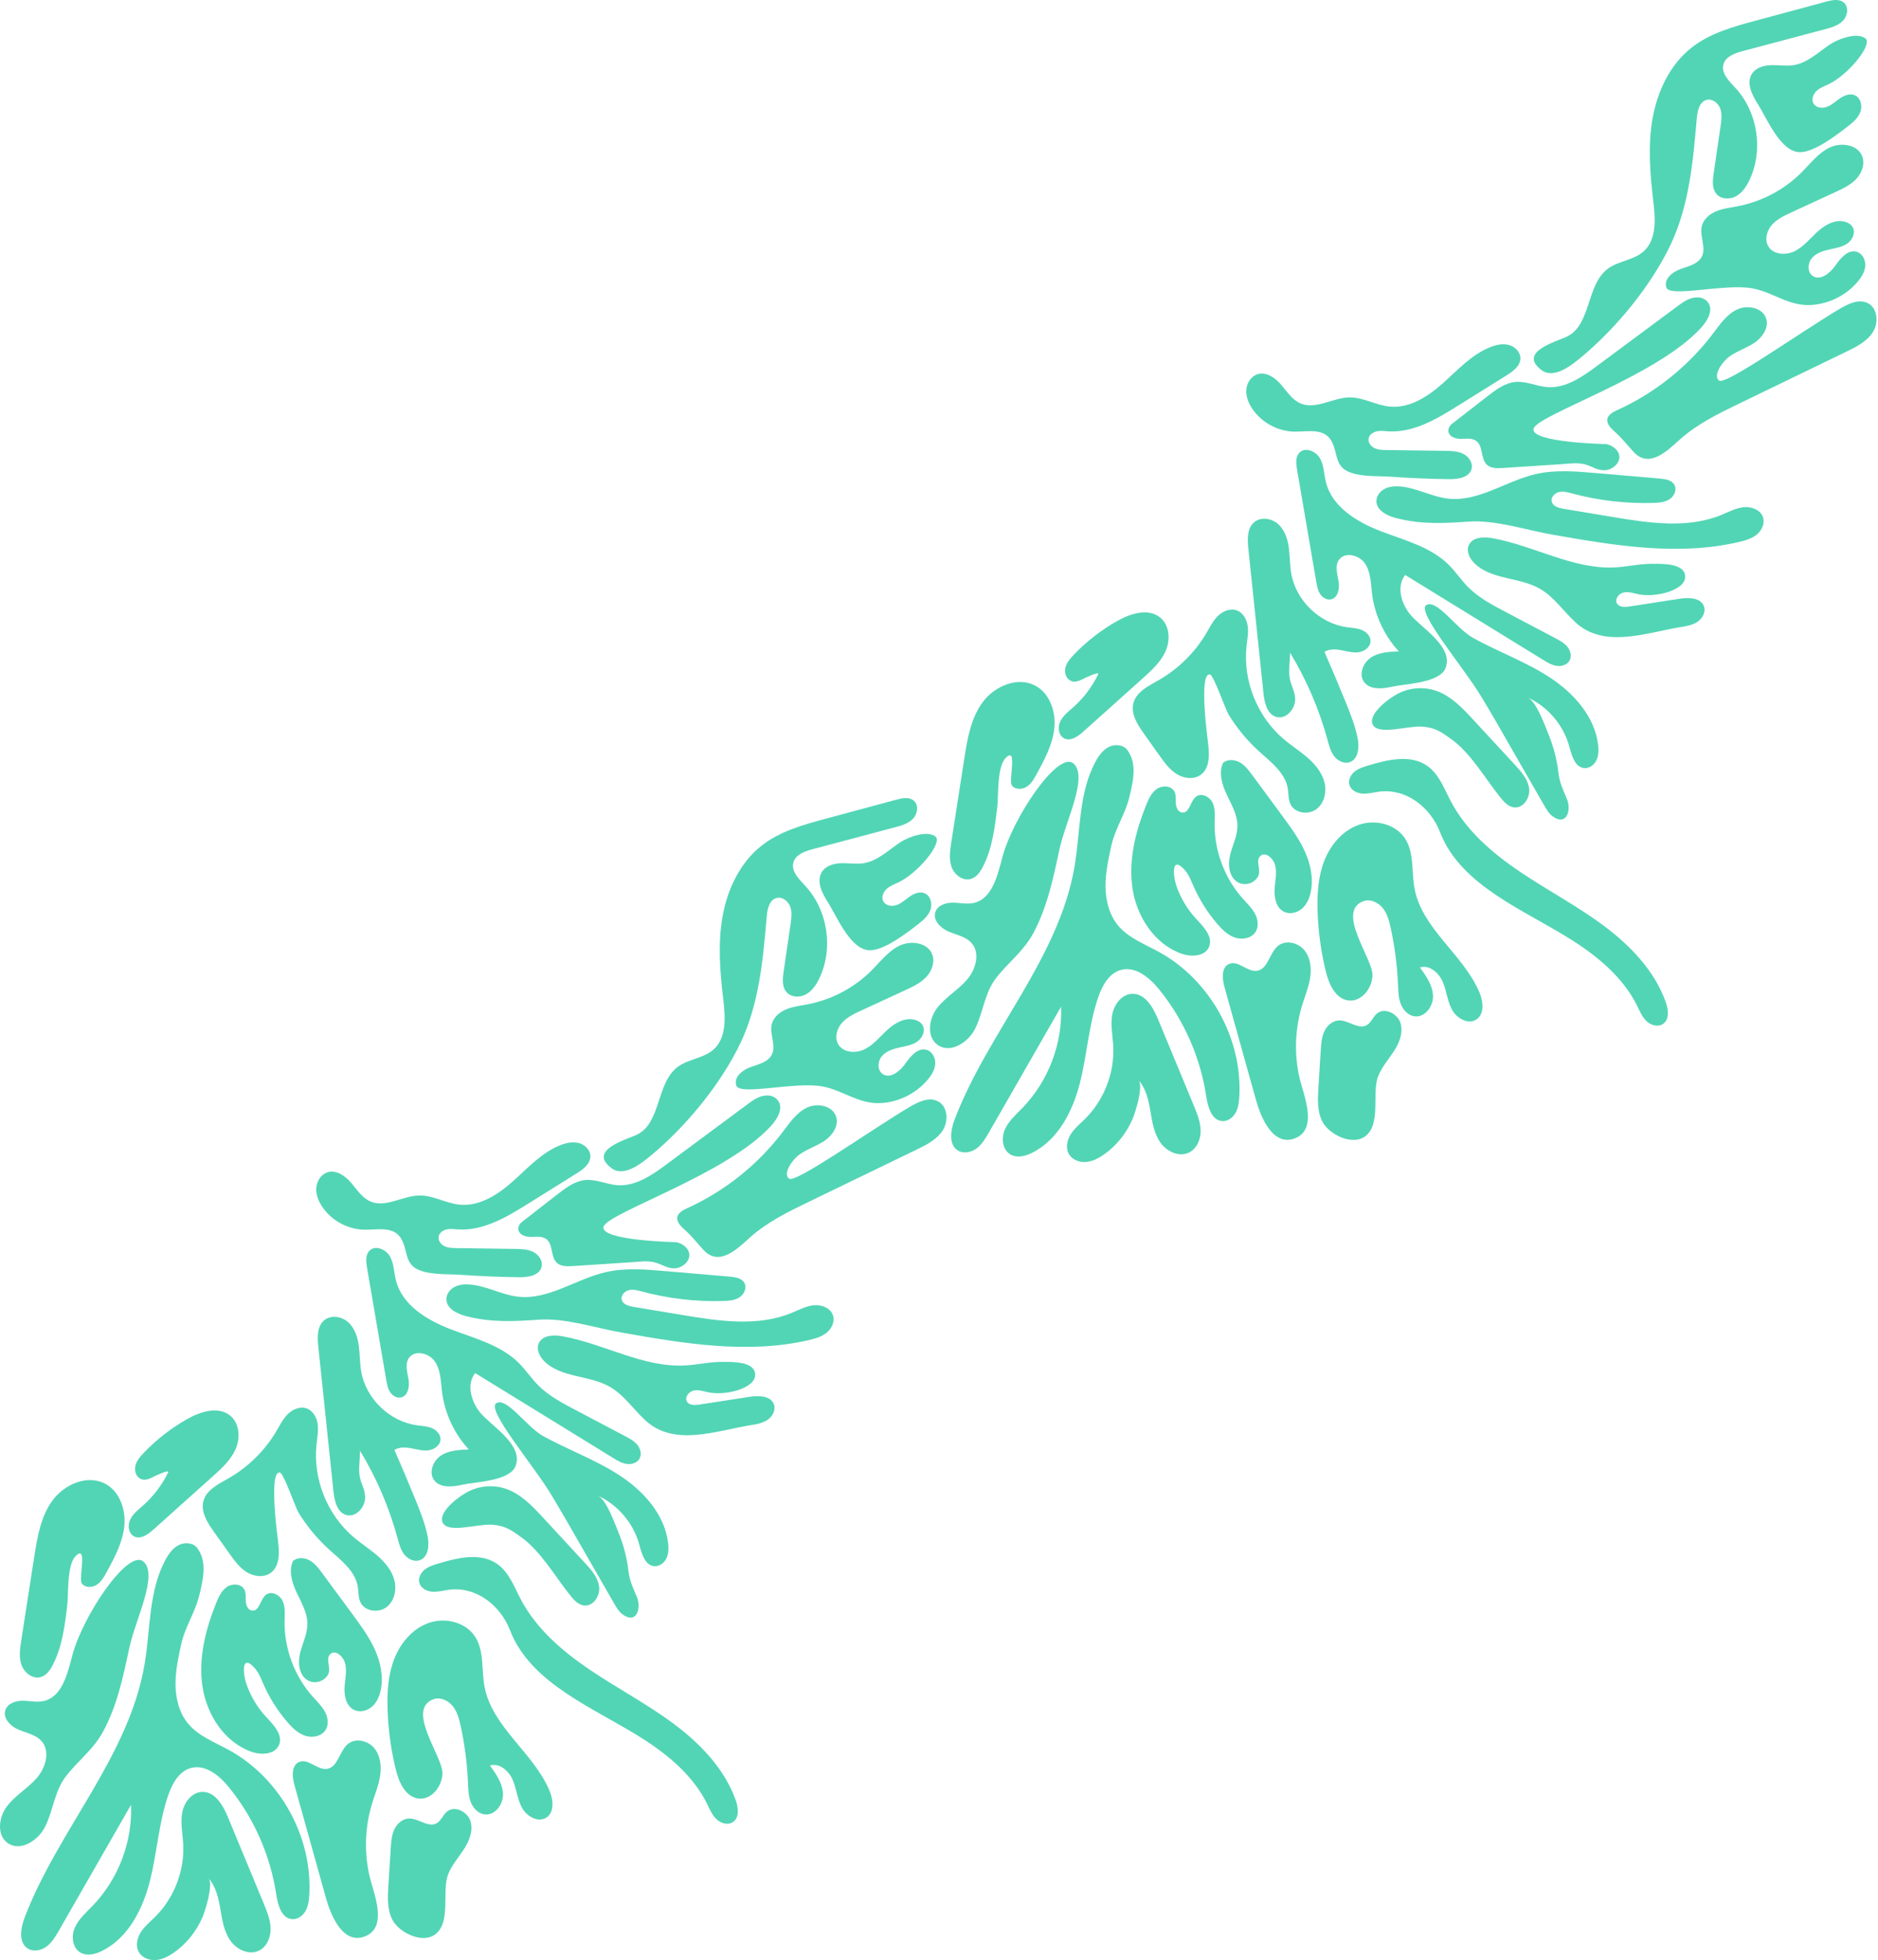 <svg width="1245" height="1299" viewBox="0 0 1245 1299" fill="none" xmlns="http://www.w3.org/2000/svg">
<path d="M29.933 1210.44C25.359 1219.66 13.437 1227.25 5.053 1221.27C-2.333 1215.99 -0.869 1204.16 4.613 1196.93C10.094 1189.71 18.342 1185.07 24.329 1178.26C30.316 1171.45 33.523 1160.39 27.452 1153.65C23.622 1149.4 17.493 1148.36 12.226 1146.11C6.958 1143.87 1.749 1138.6 3.557 1133.18C5.014 1128.82 10.295 1126.99 14.915 1126.99C19.528 1126.99 24.199 1128.17 28.715 1127.23C41.252 1124.63 44.745 1108.96 48.036 1096.62C54.872 1070.98 84.138 1027.11 94.712 1034.47C105.571 1042.8 89.678 1073.18 85.648 1092.29C81.669 1111.13 77.594 1130.28 68.458 1147.24C61.837 1159.54 51.438 1166.81 43.371 1177.51C36.14 1187.1 35.227 1199.78 29.933 1210.44Z" fill="#52D5B5"/>
<path d="M44.576 1063.79C42.969 1077.22 41.272 1090.96 35.142 1103.02C33.322 1106.61 30.782 1110.26 26.894 1111.32C21.607 1112.76 16.126 1108.47 14.273 1103.33C12.42 1098.18 13.236 1092.51 14.079 1087.11C16.942 1068.67 19.806 1050.23 22.67 1031.79C24.717 1018.62 26.985 1004.89 34.896 994.142C42.807 983.401 58.234 976.891 69.955 983.298C79.531 988.532 83.561 1000.67 82.395 1011.49C81.235 1022.31 75.916 1032.19 70.694 1041.76C68.964 1044.93 67.117 1048.23 64.085 1050.18C61.046 1052.13 56.452 1052.18 54.269 1049.31C51.904 1046.19 58.279 1023.18 50.278 1030.97C44.233 1036.85 45.49 1056.15 44.576 1063.8V1063.79Z" fill="#52D5B5"/>
<path d="M111.487 975.653C107.463 983.938 101.794 991.433 94.9 997.561C91.699 1000.41 88.129 1003.1 86.296 1006.97C84.462 1010.83 85.188 1016.34 89.062 1018.18C93.3 1020.2 98.029 1016.85 101.522 1013.72C108.804 1007.2 116.087 1000.67 123.369 994.148C129.24 988.887 135.11 983.627 140.98 978.367C146.928 973.036 153.051 967.471 156.238 960.157C159.426 952.844 158.836 943.25 152.694 938.139C144.893 931.648 133.03 935.295 124.186 940.283C113.547 946.288 103.789 953.861 95.341 962.671C93.112 964.997 90.915 967.504 89.956 970.574C88.998 973.645 89.613 977.421 92.205 979.332C95.885 982.047 99.546 979.604 102.986 977.985C102.733 978.102 112.562 973.424 111.487 975.64V975.653Z" fill="#52D5B5"/>
<path d="M54.256 1294.34C58.403 1296.17 63.431 1294.84 67.564 1292.8C84.967 1284.23 94.641 1265.15 99.39 1246.39C104.139 1227.63 105.208 1207.97 111.513 1189.66C114.175 1181.93 118.666 1173.71 126.577 1171.56C136.328 1168.91 145.645 1176.77 151.994 1184.61C168.361 1204.85 179.213 1229.47 183.101 1255.18C184.163 1262.22 186.593 1271.26 193.72 1271.73C197.4 1271.98 200.828 1269.42 202.61 1266.2C204.398 1262.98 204.832 1259.21 205.039 1255.54C207.216 1217.04 185.615 1178.17 151.716 1159.61C142.25 1154.43 131.624 1150.46 124.724 1142.17C118.847 1135.12 116.469 1125.68 116.359 1116.51C116.249 1107.34 118.218 1098.29 120.182 1089.32C122.709 1077.77 129.823 1067.74 132.356 1056.18C135.375 1043.89 136.762 1034.03 130.827 1025.88C128.17 1022.24 122.585 1021.76 118.549 1023.79C114.512 1025.82 111.772 1029.72 109.64 1033.69C98.438 1054.52 99.805 1079.51 95.846 1102.82C85.44 1164.14 38.479 1212.6 16.295 1270.71C13.606 1277.76 12.129 1287.47 18.64 1291.31C22.463 1293.55 27.562 1292.4 31.08 1289.7C34.598 1287 36.898 1283.05 39.101 1279.21C55.027 1251.45 70.947 1223.7 86.872 1195.94C87.883 1220.46 78.456 1245.22 61.383 1262.89C57.036 1267.39 52.105 1271.62 49.598 1277.34C47.09 1283.06 48.01 1290.93 53.485 1293.96C53.738 1294.1 53.99 1294.23 54.243 1294.34H54.256Z" fill="#52D5B5"/>
<path d="M115.27 1293.89C111.687 1296.39 107.657 1298.51 103.303 1298.83C98.949 1299.16 94.213 1297.36 92.049 1293.57C89.729 1289.52 90.857 1284.26 93.377 1280.33C95.904 1276.39 99.617 1273.41 102.927 1270.11C115.536 1257.53 122.449 1239.47 121.445 1221.71C121.056 1214.83 119.547 1207.88 120.803 1201.09C122.06 1194.31 127.218 1187.51 134.138 1187.38C142.71 1187.22 147.932 1196.47 151.204 1204.37C159.082 1223.37 166.955 1242.37 174.833 1261.37C177.062 1266.74 179.317 1272.27 179.395 1278.07C179.472 1283.88 176.848 1290.11 171.594 1292.62C164.959 1295.8 156.698 1291.8 152.551 1285.74C148.405 1279.67 147.297 1272.13 146.053 1264.89C144.809 1257.66 143.144 1250.09 138.226 1244.63C141.628 1248.41 136.127 1266.09 134.254 1270.41C130.205 1279.78 123.667 1288.03 115.277 1293.89H115.27Z" fill="#52D5B5"/>
<path d="M216.093 1257.73C209.128 1232.78 202.162 1207.84 195.197 1182.89C193.642 1177.33 193.066 1169.62 198.456 1167.5C204.482 1165.13 210.365 1173.08 216.767 1172.12C224.172 1171.02 224.937 1160.22 230.774 1155.55C235.809 1151.52 243.882 1153.38 248.029 1158.32C252.175 1163.25 252.985 1170.25 252.02 1176.61C251.054 1182.97 248.534 1188.98 246.655 1195.13C241.945 1210.6 241.348 1227.3 244.944 1243.06C247.387 1253.75 257.3 1276.18 242.806 1282.76C227.347 1289.78 219.099 1268.52 216.086 1257.72L216.093 1257.73Z" fill="#52D5B5"/>
<path d="M260.125 1272.13C256.6 1265.3 256.996 1257.19 257.475 1249.52C257.993 1241.29 258.512 1233.06 259.024 1224.82C259.289 1220.61 259.581 1216.28 261.33 1212.43C263.08 1208.58 266.643 1205.26 270.874 1205.03C277.327 1204.69 283.8 1211.3 289.456 1208.18C292.508 1206.5 293.642 1202.63 296.337 1200.42C301.469 1196.22 309.989 1200.51 311.913 1206.85C313.837 1213.18 311.064 1220 307.442 1225.55C303.821 1231.1 299.253 1236.15 296.953 1242.37C292.871 1253.39 299.11 1273.69 288.627 1281.72C279.912 1288.39 264.46 1280.52 260.119 1272.11L260.125 1272.13Z" fill="#52D5B5"/>
<path d="M176.356 1137.63C181.332 1142.98 187.818 1149.62 184.954 1156.34C182.233 1162.72 173.136 1163.09 166.579 1160.76C148.735 1154.39 137.015 1136.2 134.216 1117.51C131.417 1098.83 136.256 1079.78 143.306 1062.24C144.926 1058.21 146.837 1054.01 150.439 1051.57C154.042 1049.13 159.815 1049.4 161.92 1053.2C163.223 1055.56 162.782 1058.44 162.938 1061.12C163.093 1063.81 164.434 1066.94 167.11 1067.27C172.047 1067.87 172.43 1059.71 176.401 1056.72C179.939 1054.06 185.369 1056.74 187.286 1060.72C189.204 1064.69 188.757 1069.33 188.666 1073.74C188.271 1092.19 195.133 1110.7 207.469 1124.46C210.268 1127.58 213.365 1130.52 215.367 1134.19C217.369 1137.87 218.088 1142.58 215.937 1146.17C213.326 1150.52 207.255 1151.77 202.422 1150.22C197.588 1148.66 193.785 1144.95 190.481 1141.11C183.904 1133.48 178.494 1124.87 174.477 1115.64C172.961 1112.16 171.6 1108.52 169.106 1105.65C159.776 1094.9 161.13 1109.35 163.197 1115.46C165.963 1123.66 170.46 1131.27 176.35 1137.62L176.356 1137.63Z" fill="#52D5B5"/>
<path d="M184.332 1021.37C185.252 1028.82 185.563 1037.81 179.485 1042.25C174.937 1045.58 168.348 1044.75 163.566 1041.78C158.778 1038.81 155.389 1034.1 152.124 1029.52C148.664 1024.66 145.204 1019.79 141.744 1014.94C137.442 1008.89 132.92 1001.73 134.876 994.588C136.911 987.171 144.861 983.382 151.554 979.559C164.616 972.097 175.669 961.181 183.276 948.232C185.582 944.3 187.636 940.115 190.908 936.934C194.18 933.754 199.091 931.745 203.387 933.313C207.579 934.842 210.028 939.357 210.611 943.775C211.194 948.187 210.3 952.643 209.827 957.074C207.372 979.948 216.915 1003.77 234.493 1018.67C239.554 1022.96 245.203 1026.52 250.218 1030.87C255.233 1035.22 259.697 1040.56 261.408 1046.96C263.118 1053.36 261.505 1060.96 256.225 1064.98C250.944 1069 242.003 1067.84 239.048 1061.91C237.409 1058.63 237.765 1054.75 237.137 1051.13C235.329 1040.75 225.889 1033.77 218.062 1026.68C210.242 1019.59 203.452 1011.36 197.938 1002.37C195.832 998.935 188.109 976.424 185.653 975.822C177.95 973.937 183.962 1018.28 184.345 1021.38L184.332 1021.37Z" fill="#52D5B5"/>
<path d="M204.177 1113.54C198.275 1110.29 197.335 1102.08 198.903 1095.55C200.471 1089.01 203.795 1082.79 203.795 1076.06C203.795 1068.76 199.882 1062.12 196.759 1055.51C193.636 1048.9 191.219 1041.11 194.193 1034.43C197.154 1031.77 201.916 1032.06 205.376 1034.04C208.836 1036.02 211.298 1039.31 213.656 1042.51C220.33 1051.57 226.997 1060.63 233.671 1069.68C239.126 1077.08 244.62 1084.55 248.424 1092.92C252.227 1101.29 254.261 1110.73 252.447 1119.73C251.598 1123.94 249.817 1128.12 246.571 1130.94C243.325 1133.77 238.413 1134.93 234.571 1132.98C229.33 1130.33 228.047 1123.43 228.442 1117.58C228.824 1111.92 230.755 1104.42 227.489 1099.21C225.254 1095.65 220.712 1092.98 218.14 1097.15C216.255 1100.21 219.611 1105.95 217.382 1109.81C214.797 1114.27 208.771 1116.07 204.177 1113.54V1113.54Z" fill="#52D5B5"/>
<path d="M293.318 1174.87C293.266 1183.72 285.867 1193.1 277.094 1191.76C268.567 1190.46 264.401 1180.8 262.36 1172.44C259.179 1159.41 257.352 1146.06 256.931 1132.66C256.574 1121.3 257.268 1109.69 261.434 1099.12C265.593 1088.54 273.66 1079.05 284.428 1075.35C295.197 1071.64 308.596 1074.88 314.848 1084.37C321.1 1093.88 319.124 1106.35 321.185 1117.52C326.141 1144.4 353.619 1161.3 364.252 1186.49C366.798 1192.52 367.686 1200.83 362.185 1204.42C356.716 1207.98 349.162 1203.63 346.052 1197.91C342.942 1192.19 342.462 1185.4 339.884 1179.42C337.305 1173.44 331.027 1167.95 324.807 1169.92C328.908 1175.58 333.178 1181.69 333.456 1188.68C333.741 1195.66 328.053 1203.3 321.113 1202.29C316.844 1201.67 313.539 1198.01 312.017 1193.98C310.501 1189.95 310.423 1185.55 310.241 1181.25C309.71 1168.72 308.103 1156.23 305.46 1143.97C304.43 1139.22 303.166 1134.32 300.121 1130.53C297.069 1126.73 291.756 1124.32 287.195 1126.05C269.06 1132.92 293.376 1163.83 293.311 1174.86L293.318 1174.87Z" fill="#52D5B5"/>
<path d="M241.951 993.643C241.277 999.641 235.589 1005.48 229.731 1003.96C223.518 1002.34 221.71 994.569 221.043 988.201C219.43 972.764 217.81 957.327 216.196 941.883C214.473 925.397 212.743 908.904 211.02 892.418C210.372 886.205 210.125 878.911 214.914 874.882C219.339 871.157 226.479 872.271 230.787 876.132C235.096 879.993 237.033 885.855 237.837 891.575C238.634 897.295 238.472 903.126 239.457 908.82C242.567 926.783 258.168 941.883 276.271 944.442C279.621 944.915 283.087 945.012 286.217 946.295C289.346 947.578 292.145 950.454 292.029 953.829C291.899 957.677 288.018 960.501 284.195 961.032C280.366 961.564 276.537 960.436 272.74 959.717C268.943 958.998 264.751 958.759 261.486 960.806C266.365 971.935 271.094 983.122 275.669 994.381C278.798 1002.08 281.869 1009.85 283.489 1018C284.681 1024.01 283.981 1031.97 278.15 1033.9C274.418 1035.15 270.233 1033 267.868 1029.86C265.496 1026.73 264.512 1022.8 263.481 1019.01C257.961 998.754 249.584 979.281 238.673 961.33C238.686 966.616 237.629 972.829 238.413 978.011C239.243 983.492 242.651 987.774 241.951 993.656V993.643Z" fill="#52D5B5"/>
<path d="M297.503 1053.47C293.888 1053.95 290.305 1054.98 286.664 1054.74C283.023 1054.49 279.154 1052.57 278.072 1049.09C277.068 1045.87 278.811 1042.31 281.429 1040.17C284.046 1038.04 287.377 1037.02 290.616 1036.05C303.536 1032.18 318.606 1028.6 329.64 1036.35C337.428 1041.82 340.836 1051.41 345.261 1059.82C355.511 1079.31 372.817 1094.18 391.089 1106.51C409.366 1118.84 429.005 1129.14 446.68 1142.31C464.355 1155.49 480.333 1172.14 487.738 1192.87C489.52 1197.86 490.259 1204.55 485.795 1207.44C482.445 1209.61 477.76 1208.19 474.897 1205.41C472.033 1202.64 470.491 1198.83 468.728 1195.26C459.858 1177.33 444.03 1163.74 427.197 1152.87C410.364 1142 392.158 1133.34 375.532 1122.15C359.451 1111.33 345.145 1098.48 338.07 1080.21C331.778 1063.96 315.775 1051.01 297.503 1053.45V1053.47Z" fill="#52D5B5"/>
<path d="M293.895 1009.65C289.547 1003.44 301.689 993.189 309.503 988.849C317.317 984.508 327.003 983.66 335.458 986.575C345.378 989.995 352.913 997.97 360.027 1005.67C369.254 1015.65 378.487 1025.63 387.713 1035.61C391.924 1040.16 396.33 1045.12 397.172 1051.26C398.015 1057.39 393.324 1064.61 387.156 1063.86C383.229 1063.39 380.353 1060.08 377.884 1057C368.016 1044.72 358.369 1027.68 345.287 1018.45C339.644 1014.46 335.303 1010.85 325.811 1010.34C316.319 1009.82 298.242 1015.85 293.895 1009.64V1009.65Z" fill="#52D5B5"/>
<path d="M306.483 983.867C299.959 985.299 291.834 986.186 287.83 980.855C284.014 975.776 287.039 967.964 292.372 964.492C297.704 961.019 304.423 960.702 310.786 960.495C301.112 950.02 294.821 936.494 293.046 922.365C292.184 915.498 292.236 908.12 288.42 902.342C284.603 896.563 274.833 894.186 271.01 899.958C268.334 903.994 270.019 909.305 270.842 914.067C271.671 918.828 270.446 925.151 265.678 926.051C262.885 926.576 260.073 924.768 258.551 922.378C257.028 919.988 256.516 917.111 256.037 914.319C251.793 889.528 247.549 864.743 243.305 839.952C242.638 836.065 242.171 831.498 244.977 828.713C248.851 824.871 255.907 827.864 258.551 832.625C261.194 837.393 261.149 843.126 262.47 848.412C266.559 864.763 282.99 874.778 298.767 880.822C314.544 886.872 331.836 891.187 343.829 903.067C348.475 907.667 352.084 913.212 356.684 917.856C363.571 924.814 372.39 929.497 381.052 934.071C392.203 939.953 403.354 945.841 414.511 951.723C417.452 953.278 420.478 954.898 422.564 957.476C424.651 960.054 425.577 963.883 423.873 966.733C422.208 969.518 418.521 970.561 415.301 970.056C412.087 969.551 409.217 967.808 406.451 966.105C387.622 954.528 368.794 942.946 349.965 931.37C338.316 924.205 326.66 917.04 315.01 909.869C309.146 917.222 312.23 928.409 318.101 935.755C325.377 944.85 347.147 957.094 341.808 971.397C338.043 981.483 315.146 981.937 306.477 983.841L306.483 983.867Z" fill="#52D5B5"/>
<path d="M412.891 1069.88C410.319 1068.04 408.666 1065.2 407.092 1062.46C397.924 1046.51 388.749 1030.55 379.581 1014.6C376.251 1008.8 372.921 1003.01 369.506 997.257C368.262 995.165 367.012 993.079 365.761 990.993C353.516 970.594 322.021 933.935 329.025 929.795C336.029 925.649 348.993 945.498 360.105 951.626C376.75 960.812 394.885 967.296 410.798 977.694C426.711 988.097 440.725 1003.67 442.915 1022.51C443.311 1025.9 443.285 1029.45 441.833 1032.54C440.382 1035.62 437.201 1038.08 433.799 1037.83C427.495 1037.36 425.402 1029.42 423.743 1023.34C419.901 1009.28 409.554 997.128 396.265 991.064C401.993 993.675 407.533 1009.4 409.807 1014.94C413.215 1023.23 415.541 1031.79 416.578 1040.7C417.413 1047.86 419.603 1051.94 422.325 1058.54C425.162 1065.41 422.176 1076.56 412.891 1069.88Z" fill="#52D5B5"/>
<path d="M427.612 940.983C419.72 933.63 413.519 924.205 404.131 918.88C390.505 911.152 371.865 913.056 360.792 901.985C357.65 898.843 355.35 894.043 357.209 890.014C359.645 884.728 367.019 884.449 372.766 885.46C400.386 890.338 426.193 906.319 454.196 904.81C462.359 904.369 470.42 902.426 478.596 902.426C486.773 902.426 500.703 902.27 500.625 911.152C500.541 920.033 481.058 924.982 469.7 922.631C466.428 921.95 463.092 920.739 459.826 921.445C456.561 922.151 453.697 925.934 455.433 928.791C456.982 931.337 460.662 931.194 463.61 930.741C474.676 929.037 485.736 927.334 496.803 925.623C502.867 924.691 510.843 924.781 513.02 930.501C514.439 934.226 512.204 938.54 508.912 940.801C505.621 943.062 501.532 943.755 497.587 944.39C474.91 948.05 446.764 959.024 427.605 940.983H427.612Z" fill="#52D5B5"/>
<path d="M309.328 872.245C303.173 870.697 295.91 867.166 295.929 860.837C295.942 857.475 298.274 854.424 301.248 852.837C304.222 851.25 307.721 850.932 311.084 851.153C322.234 851.878 332.413 858.019 343.518 859.257C363.701 861.498 381.83 847.505 401.624 842.971C414.485 840.03 427.884 841.144 441.023 842.278C455.31 843.509 469.59 844.739 483.877 845.97C487.499 846.281 491.691 846.942 493.472 850.097C495.306 853.336 493.356 857.663 490.226 859.684C487.097 861.705 483.177 861.984 479.451 862.094C461.336 862.638 443.136 860.52 425.635 855.83C422.778 855.065 419.785 854.223 416.914 854.91C414.044 855.596 411.44 858.427 412.165 861.284C412.956 864.387 416.746 865.456 419.914 865.981C430.845 867.801 441.775 869.615 452.705 871.435C476.737 875.432 502.258 879.28 524.773 870.004C529.6 868.015 534.311 865.417 539.507 864.912C544.703 864.407 550.69 866.765 552.258 871.727C553.554 875.821 551.383 880.388 548.04 883.096C544.697 885.803 540.414 887.021 536.222 887.999C495.643 897.451 453.256 890.26 412.217 883.05C394.872 879.999 374.67 873.217 357.041 874.486C340.486 875.672 325.817 876.378 309.328 872.232V872.245Z" fill="#52D5B5"/>
<path d="M242.359 814.876C231.131 814.934 220.045 809.11 213.741 799.847C211.182 796.09 209.354 791.639 209.678 787.105C210.009 782.577 212.886 778.062 217.252 776.766C223.012 775.062 228.85 779.202 232.751 783.749C236.658 788.303 240.04 793.751 245.553 796.129C255.713 800.508 266.883 792.378 277.949 792.184C287.13 792.022 295.566 797.359 304.702 798.266C317.9 799.575 330.158 791.562 340.046 782.752C349.933 773.941 359.146 763.7 371.476 758.841C375.377 757.299 379.718 756.347 383.774 757.436C387.829 758.517 391.419 762.106 391.38 766.291C391.335 771.35 386.527 774.887 382.225 777.576C371.483 784.28 360.74 790.985 350.004 797.69C335.86 806.519 320.498 815.673 303.847 814.669C301.294 814.513 298.702 814.124 296.201 814.649C293.7 815.174 291.232 816.91 290.785 819.423C290.318 822.067 292.281 824.651 294.704 825.811C297.134 826.97 299.92 827.029 302.609 827.061C315.554 827.236 328.5 827.411 341.445 827.586C345.572 827.644 349.868 827.735 353.555 829.6C357.241 831.466 360.086 835.657 359.004 839.628C357.449 845.323 349.952 846.443 344.03 846.359C331.176 846.184 318.327 845.646 305.505 844.746C296.92 844.143 285.089 844.992 277.049 841.261C268.898 837.471 270.103 829.782 266.928 822.643C262.296 812.22 251.754 814.824 242.353 814.869L242.359 814.876Z" fill="#52D5B5"/>
<path d="M379.517 838.961C375.927 839.194 371.897 839.285 369.241 836.869C364.854 832.878 366.882 824.515 362.094 821.024C359.217 818.925 355.272 819.644 351.708 819.663C347.684 819.683 342.605 817.519 343.797 812.965C344.14 811.644 344.983 810.503 346.065 809.668L369.655 791.335C375.195 787.027 381.162 782.551 388.16 781.936C395.261 781.314 402.077 784.812 409.185 785.356C421.307 786.276 432.244 778.684 441.995 771.448C459.787 758.252 477.585 745.05 495.377 731.854C499.316 728.933 503.437 725.92 508.62 725.888C511.251 725.868 513.836 726.892 515.508 728.92C519.784 734.121 515.424 741.364 511.031 746.183C481.557 778.509 402.012 803.851 400.075 813.01C398.144 822.164 448.364 823.136 448.364 823.136C450.574 823.602 452.666 824.593 454.306 826.141C460.824 832.282 454.306 839.868 447.716 840.406C442.494 840.833 439.002 837.834 434.324 836.597C429.231 835.249 424.093 836.059 418.858 836.403C405.744 837.264 392.624 838.119 379.51 838.974L379.517 838.961Z" fill="#52D5B5"/>
<path d="M455.154 800.786C480.216 789.521 502.375 771.888 518.948 750.018C523.561 743.929 528.071 737.244 534.978 733.953C541.885 730.662 552.012 732.67 554.305 739.952C556.197 745.957 551.934 752.305 546.731 755.862C541.522 759.424 535.289 761.29 530.151 764.944C525.006 768.597 518.676 778.049 523.186 781.055C527.695 784.06 576.276 749.442 602.821 733.636C608.626 730.183 615.786 726.652 621.786 729.762C628.297 733.137 628.952 742.821 625.012 748.995C621.073 755.168 614.14 758.654 607.538 761.847C583.889 773.294 560.234 784.734 536.585 796.181C522.577 802.957 508.355 809.882 496.828 820.324C488.412 827.949 476.62 839.382 466.409 828.299C462.009 823.524 458.588 819.009 453.619 814.63C447.451 809.195 446.809 804.55 455.154 800.793V800.786Z" fill="#52D5B5"/>
<path d="M422.312 751.845C438.386 744 434.946 717.79 449.213 707.024C456.262 701.705 466.312 701.368 472.94 695.532C481.829 687.706 480.877 673.889 479.477 662.151C477.307 643.954 475.81 625.433 478.998 607.386C482.186 589.338 490.524 571.608 504.986 560.297C517.186 550.755 532.6 546.505 547.567 542.476C563.143 538.278 578.712 534.081 594.288 529.883C598.13 528.846 602.672 527.952 605.724 530.492C609.197 533.388 608.367 539.289 605.238 542.547C602.108 545.806 597.502 547.101 593.128 548.261C574.993 553.074 556.858 557.894 538.729 562.707C533.475 564.1 527.378 566.296 525.965 571.536C524.384 577.405 529.71 582.575 533.85 587.032C548.798 603.136 552.653 628.536 543.155 648.327C541.146 652.511 538.438 656.599 534.375 658.86C530.306 661.114 524.631 660.998 521.514 657.551C518.307 654.008 518.799 648.592 519.493 643.87C521.022 633.369 522.557 622.868 524.086 612.374C524.644 608.532 525.188 604.509 523.885 600.856C522.583 597.202 518.773 594.119 514.983 595.006C510.098 596.153 508.718 602.307 508.297 607.295C505.86 635.805 503.256 665.02 491.004 690.893C478.201 717.926 455.096 746.073 432.115 765.209C425.895 770.385 413.863 780.393 405.479 774.155C389.138 761.996 415.735 755.065 422.325 751.851L422.312 751.845Z" fill="#52D5B5"/>
<path d="M488.049 719.027C486.475 713.638 492.248 708.986 497.554 707.114C502.861 705.242 509.191 703.817 511.679 698.784C514.672 692.727 510.065 685.387 511.601 678.812C512.709 674.089 516.869 670.591 521.372 668.752C525.875 666.912 530.786 666.4 535.561 665.48C551.474 662.41 566.415 654.474 577.844 643.015C583.714 637.132 588.904 630.188 596.407 626.599C603.91 623.01 614.808 624.546 617.924 632.235C620.004 637.366 617.814 643.423 614.011 647.445C610.201 651.468 605.037 653.885 600.003 656.204C590.323 660.674 580.643 665.137 570.97 669.607C566.318 671.757 561.523 674.005 558.134 677.84C554.746 681.675 553.132 687.557 555.692 691.988C559.003 697.715 567.51 698.194 573.412 695.182C579.315 692.176 583.526 686.754 588.418 682.297C593.31 677.84 599.88 674.109 606.307 675.709C608.458 676.247 610.531 677.445 611.633 679.363C613.7 682.958 611.568 687.752 608.179 690.148C604.791 692.545 600.521 693.219 596.459 694.1C592.105 695.039 587.556 696.452 584.66 699.833C581.764 703.208 581.459 709.11 585.12 711.649C590.116 715.121 596.569 709.958 600.055 704.977C603.54 699.995 608.439 693.977 614.289 695.661C618.073 696.756 620.257 701.038 620.004 704.957C619.751 708.876 617.568 712.42 615.041 715.432C607.37 724.572 595.785 730.344 583.844 730.966C569.214 731.731 558.802 722.422 545.157 719.915C526.678 716.514 489.352 726.522 488.049 719.027Z" fill="#52D5B5"/>
<path d="M548.869 597.921C544.949 591.806 540.978 583.871 544.891 577.749C547.528 573.622 552.88 572.119 557.785 571.996C562.689 571.867 567.633 572.774 572.479 572.009C581.291 570.623 588.211 564.093 595.526 559.008C602.841 553.923 615.294 550.094 620.432 554.532C624.455 559.572 607.875 578.928 595.714 584.648C592.947 585.95 589.98 587.019 587.731 589.092C585.483 591.165 584.161 594.643 585.619 597.325C587.258 600.331 591.561 600.849 594.761 599.606C597.962 598.362 600.476 595.868 603.314 593.944C606.152 592.013 609.806 590.621 612.981 591.929C616.868 593.536 618.229 598.699 616.888 602.683C615.546 606.667 612.248 609.64 608.918 612.212C601.597 617.867 586.209 629.974 576.406 629.689C563.622 629.314 554.61 606.887 548.863 597.915L548.869 597.921Z" fill="#52D5B5"/>
<path d="M646.484 681.598C641.91 690.816 629.988 698.408 621.604 692.422C614.218 687.149 615.682 675.314 621.164 668.091C626.645 660.868 634.893 656.223 640.88 649.415C646.873 642.607 650.074 631.542 644.003 624.805C640.174 620.555 634.044 619.512 628.777 617.271C623.509 615.023 618.3 609.757 620.108 604.341C621.565 599.975 626.846 598.148 631.466 598.142C636.085 598.135 640.75 599.327 645.266 598.388C657.803 595.784 661.296 580.113 664.587 567.773C671.423 542.139 700.689 498.27 711.263 505.629C722.122 513.96 706.229 544.335 702.199 563.445C698.22 582.29 694.145 601.432 685.009 618.398C678.388 630.7 667.989 637.962 659.922 648.664C652.691 658.257 651.778 670.935 646.484 681.598Z" fill="#52D5B5"/>
<path d="M661.127 534.949C659.52 548.371 657.823 562.118 651.693 574.18C649.873 577.762 647.333 581.416 643.445 582.478C638.158 583.916 632.677 579.628 630.824 574.484C628.971 569.341 629.787 563.666 630.63 558.27C633.493 539.827 636.357 521.39 639.221 502.948C641.268 489.778 643.536 476.044 651.447 465.297C659.358 454.557 674.785 448.047 686.506 454.453C696.082 459.687 700.112 471.821 698.946 482.646C697.786 493.47 692.467 503.349 687.245 512.917C685.515 516.085 683.668 519.382 680.636 521.332C677.597 523.288 673.003 523.34 670.82 520.464C668.455 517.342 674.831 494.332 666.829 502.125C660.784 508.007 662.041 527.305 661.127 534.955V534.949Z" fill="#52D5B5"/>
<path d="M728.038 446.809C724.014 455.095 718.345 462.59 711.451 468.718C708.25 471.562 704.68 474.256 702.847 478.124C701.013 481.991 701.739 487.497 705.613 489.337C709.851 491.352 714.58 488.009 718.073 484.88C725.355 478.357 732.638 471.827 739.92 465.304C745.791 460.044 751.661 454.784 757.531 449.523C763.479 444.192 769.602 438.627 772.789 431.314C775.977 424 775.387 414.406 769.245 409.295C761.444 402.804 749.581 406.451 740.737 411.439C730.098 417.444 720.34 425.017 711.892 433.827C709.663 436.153 707.466 438.66 706.507 441.73C705.549 444.801 706.164 448.578 708.756 450.489C712.436 453.203 716.097 450.761 719.537 449.141C719.284 449.258 729.113 444.581 728.038 446.796V446.809Z" fill="#52D5B5"/>
<path d="M670.801 765.494C674.947 767.327 679.975 765.999 684.109 763.959C701.512 755.388 711.185 736.304 715.934 717.544C720.684 698.784 721.753 679.123 728.057 660.816C730.72 653.088 735.21 644.867 743.121 642.717C752.872 640.067 762.189 647.925 768.539 655.77C784.905 676.007 795.758 700.63 799.645 726.335C800.708 733.376 803.138 742.413 810.265 742.886C813.945 743.132 817.372 740.573 819.154 737.354C820.942 734.134 821.376 730.364 821.584 726.691C823.761 688.192 802.159 649.331 768.26 630.765C758.794 625.582 748.168 621.611 741.268 613.326C735.391 606.271 733.014 596.839 732.903 587.667C732.793 578.494 734.763 569.444 736.726 560.478C739.253 548.922 746.367 538.894 748.9 527.337C751.92 515.042 753.306 505.182 747.371 497.039C744.715 493.392 739.13 492.919 735.093 494.947C731.057 496.975 728.316 500.874 726.185 504.845C714.982 525.679 716.349 550.671 712.39 573.979C701.985 635.286 655.024 683.748 632.839 741.862C630.15 748.91 628.673 758.621 635.185 762.456C639.007 764.704 644.106 763.551 647.625 760.849C651.143 758.148 653.443 754.203 655.646 750.361C671.572 722.603 687.491 694.851 703.417 667.093C704.428 691.606 695 716.371 677.928 734.043C673.58 738.539 668.65 742.769 666.142 748.489C663.635 754.209 664.555 762.08 670.03 765.112C670.282 765.248 670.535 765.377 670.788 765.488L670.801 765.494Z" fill="#52D5B5"/>
<path d="M731.821 765.047C728.238 767.547 724.208 769.666 719.854 769.99C715.5 770.314 710.764 768.519 708.6 764.73C706.281 760.674 707.408 755.414 709.928 751.482C712.455 747.55 716.168 744.564 719.479 741.266C732.087 728.686 739 710.625 737.996 692.869C737.607 685.983 736.098 679.032 737.355 672.25C738.612 665.467 743.769 658.665 750.689 658.536C759.261 658.374 764.483 667.624 767.755 675.521C775.634 694.521 783.506 713.521 791.384 732.521C793.613 737.891 795.868 743.423 795.946 749.228C796.023 755.038 793.399 761.264 788.145 763.777C781.51 766.951 773.249 762.955 769.103 756.891C764.956 750.828 763.848 743.281 762.604 736.045C761.36 728.815 759.695 721.249 754.777 715.788C758.179 719.565 752.678 737.243 750.805 741.571C746.756 750.938 740.218 759.184 731.828 765.047H731.821Z" fill="#52D5B5"/>
<path d="M832.637 728.894C825.672 703.947 818.707 679 811.742 654.053C810.187 648.489 809.61 640.786 815.001 638.662C821.027 636.291 826.91 644.239 833.311 643.287C840.717 642.186 841.481 631.38 847.319 626.71C852.353 622.68 860.426 624.546 864.573 629.482C868.72 634.412 869.53 641.415 868.564 647.776C867.599 654.137 865.078 660.143 863.2 666.297C858.489 681.766 857.893 698.46 861.489 714.221C863.932 724.91 873.845 747.343 859.351 753.925C843.892 760.94 835.644 739.679 832.631 728.887L832.637 728.894Z" fill="#52D5B5"/>
<path d="M876.676 743.281C873.151 736.453 873.547 728.349 874.026 720.679C874.544 712.446 875.063 704.212 875.575 695.979C875.84 691.762 876.132 687.434 877.881 683.586C879.631 679.738 883.194 676.415 887.425 676.188C893.878 675.845 900.351 682.453 906.007 679.337C909.059 677.653 910.193 673.785 912.888 671.576C918.02 667.372 926.54 671.667 928.464 678.002C930.388 684.338 927.615 691.153 923.993 696.704C920.372 702.256 915.804 707.309 913.504 713.521C909.422 724.547 915.661 744.849 905.178 752.875C896.464 759.547 881.011 751.677 876.67 743.268L876.676 743.281Z" fill="#52D5B5"/>
<path d="M792.907 608.785C797.883 614.136 804.369 620.776 801.505 627.493C798.784 633.881 789.687 634.25 783.13 631.911C765.286 625.55 753.566 607.353 750.767 588.664C747.968 569.982 752.808 550.936 759.857 533.394C761.477 529.365 763.388 525.167 766.99 522.725C770.593 520.282 776.366 520.555 778.471 524.357C779.774 526.715 779.333 529.598 779.489 532.28C779.644 534.968 780.985 538.097 783.661 538.427C788.598 539.03 788.981 530.861 792.952 527.875C796.49 525.219 801.92 527.894 803.837 531.872C805.755 535.849 805.308 540.487 805.217 544.899C804.822 563.348 811.684 581.856 824.02 595.615C826.819 598.737 829.916 601.672 831.918 605.345C833.92 609.025 834.639 613.734 832.488 617.329C829.877 621.676 823.806 622.926 818.973 621.372C814.139 619.817 810.336 616.105 807.032 612.263C800.455 604.639 795.045 596.023 791.028 586.799C789.512 583.313 788.151 579.673 785.657 576.803C776.327 566.056 777.681 580.502 779.748 586.617C782.514 594.812 787.011 602.43 792.901 608.772L792.907 608.785Z" fill="#52D5B5"/>
<path d="M800.883 492.524C801.803 499.98 802.114 508.965 796.036 513.409C791.488 516.733 784.899 515.91 780.117 512.936C775.329 509.963 771.94 505.26 768.675 500.674C765.215 495.815 761.755 490.95 758.295 486.092C753.993 480.048 749.471 472.889 751.427 465.744C753.462 458.327 761.412 454.537 768.105 450.715C781.167 443.253 792.22 432.337 799.827 419.388C802.133 415.456 804.187 411.271 807.459 408.09C810.731 404.909 815.642 402.901 819.938 404.469C824.13 405.998 826.579 410.513 827.162 414.931C827.745 419.349 826.851 423.799 826.378 428.23C823.923 451.104 833.467 474.924 851.045 489.823C856.105 494.111 861.755 497.681 866.77 502.028C871.784 506.374 876.249 511.712 877.959 518.119C879.67 524.519 878.056 532.111 872.776 536.134C867.495 540.157 858.554 538.997 855.599 533.07C853.96 529.786 854.317 525.905 853.688 522.291C851.88 511.906 842.44 504.93 834.613 497.836C826.793 490.743 820.003 482.516 814.489 473.524C812.383 470.091 804.66 447.58 802.205 446.977C794.501 445.092 800.514 489.441 800.896 492.537L800.883 492.524Z" fill="#52D5B5"/>
<path d="M820.728 584.693C814.826 581.448 813.886 573.24 815.454 566.704C817.022 560.168 820.346 553.942 820.346 547.218C820.346 539.911 816.433 533.271 813.31 526.663C810.187 520.056 807.77 512.263 810.744 505.591C813.705 502.928 818.467 503.22 821.927 505.195C825.387 507.171 827.849 510.469 830.207 513.669C836.881 522.725 843.548 531.781 850.222 540.831C855.677 548.235 861.171 555.704 864.975 564.074C868.778 572.443 870.812 581.882 868.998 590.886C868.149 595.097 866.368 599.275 863.122 602.1C859.876 604.924 854.964 606.084 851.122 604.14C845.881 601.484 844.598 594.585 844.993 588.736C845.375 583.08 847.306 575.579 844.04 570.364C841.805 566.801 837.263 564.132 834.691 568.311C832.806 571.368 836.162 577.108 833.933 580.962C831.348 585.425 825.322 587.226 820.728 584.7V584.693Z" fill="#52D5B5"/>
<path d="M909.862 646.027C909.811 654.876 902.411 664.256 893.639 662.915C885.112 661.613 880.946 651.954 878.905 643.598C875.724 630.57 873.897 617.213 873.475 603.816C873.119 592.46 873.812 580.845 877.978 570.273C882.138 559.701 890.205 550.211 900.973 546.505C911.741 542.8 925.14 546.033 931.393 555.529C937.645 565.033 935.669 577.503 937.729 588.677C942.686 615.554 970.164 632.456 980.796 657.642C983.343 663.679 984.23 671.991 978.729 675.573C973.261 679.136 965.706 674.789 962.596 669.063C959.486 663.343 959.007 656.554 956.428 650.574C953.85 644.595 947.571 639.102 941.351 641.078C945.453 646.74 949.722 652.848 950.001 659.832C950.286 666.815 944.597 674.459 937.658 673.448C933.388 672.826 930.084 669.166 928.561 665.137C927.045 661.108 926.967 656.709 926.786 652.408C926.255 639.873 924.648 627.39 922.004 615.127C920.974 610.372 919.711 605.481 916.666 601.685C913.614 597.889 908.301 595.479 903.74 597.209C885.604 604.075 909.921 634.982 909.856 646.014L909.862 646.027Z" fill="#52D5B5"/>
<path d="M858.502 464.798C857.828 470.797 852.14 476.634 846.282 475.111C840.069 473.498 838.261 465.725 837.594 459.357C835.981 443.92 834.361 428.483 832.747 413.039C831.024 396.553 829.294 380.06 827.571 363.573C826.923 357.361 826.676 350.067 831.465 346.037C835.89 342.313 843.03 343.427 847.339 347.288C851.647 351.149 853.584 357.011 854.388 362.731C855.185 368.451 855.023 374.281 856.008 379.976C859.118 397.939 874.719 413.039 892.822 415.598C896.172 416.071 899.638 416.168 902.768 417.451C905.897 418.733 908.696 421.61 908.58 424.985C908.45 428.833 904.569 431.657 900.746 432.188C896.924 432.719 893.088 431.592 889.291 430.873C885.494 430.154 881.302 429.914 878.037 431.962C882.916 443.091 887.645 454.278 892.22 465.537C895.349 473.233 898.42 481.006 900.04 489.156C901.232 495.167 900.532 503.122 894.701 505.059C890.969 506.303 886.784 504.152 884.419 501.017C882.047 497.882 881.063 493.956 880.032 490.166C874.512 469.91 866.135 450.437 855.224 432.486C855.237 437.772 854.181 443.985 854.965 449.167C855.794 454.647 859.202 458.929 858.502 464.811V464.798Z" fill="#52D5B5"/>
<path d="M914.054 524.623C910.439 525.109 906.856 526.139 903.215 525.892C899.574 525.653 895.705 523.722 894.623 520.25C893.619 517.031 895.362 513.468 897.98 511.33C900.597 509.192 903.928 508.175 907.167 507.203C920.087 503.336 935.157 499.76 946.191 507.508C953.979 512.975 957.387 522.569 961.812 530.978C972.062 550.463 989.368 565.337 1007.64 577.665C1025.92 589.999 1045.56 600.292 1063.23 613.468C1080.91 626.645 1096.88 643.293 1104.29 664.023C1106.07 669.017 1106.81 675.709 1102.35 678.598C1099 680.768 1094.31 679.35 1091.45 676.571C1088.58 673.792 1087.04 669.982 1085.28 666.413C1076.41 648.482 1060.58 634.898 1043.75 624.028C1026.92 613.158 1008.71 604.496 992.083 593.309C976.002 582.491 961.696 569.632 954.621 551.364C948.329 535.117 932.326 522.161 914.054 524.61V524.623Z" fill="#52D5B5"/>
<path d="M910.446 480.806C906.098 474.6 918.24 464.345 926.054 460.005C933.868 455.665 943.554 454.816 952.009 457.731C961.929 461.151 969.464 469.126 976.578 476.822C985.805 486.804 995.038 496.787 1004.26 506.763C1008.48 511.317 1012.88 516.279 1013.72 522.414C1014.57 528.549 1009.87 535.765 1003.71 535.02C999.78 534.547 996.904 531.237 994.435 528.16C984.567 515.878 974.92 498.834 961.838 489.603C956.195 485.619 951.854 482.011 942.362 481.492C932.87 480.974 914.793 487.005 910.446 480.799V480.806Z" fill="#52D5B5"/>
<path d="M923.035 455.023C916.51 456.455 908.385 457.342 904.381 452.011C900.565 446.932 903.591 439.12 908.923 435.647C914.255 432.175 920.974 431.858 927.337 431.65C917.663 421.176 911.372 407.649 909.597 393.521C908.735 386.654 908.787 379.276 904.971 373.497C901.154 367.719 891.384 365.342 887.561 371.114C884.885 375.149 886.57 380.461 887.393 385.223C888.222 389.984 886.997 396.306 882.229 397.207C879.436 397.732 876.624 395.924 875.102 393.534C873.579 391.143 873.067 388.267 872.588 385.475C868.344 360.684 864.1 335.899 859.856 311.108C859.189 307.221 858.722 302.654 861.528 299.869C865.402 296.027 872.458 299.02 875.102 303.781C877.745 308.549 877.7 314.282 879.021 319.568C883.11 335.919 899.541 345.934 915.318 351.978C931.095 358.028 948.387 362.342 960.38 374.223C965.026 378.822 968.635 384.368 973.235 389.012C980.122 395.97 988.941 400.653 997.603 405.227C1008.75 411.109 1019.9 416.997 1031.06 422.879C1034 424.434 1037.03 426.053 1039.12 428.632C1041.2 431.21 1042.13 435.038 1040.42 437.889C1038.76 440.674 1035.07 441.717 1031.85 441.212C1028.64 440.707 1025.77 438.964 1023 437.26C1004.17 425.684 985.345 414.101 966.516 402.525C954.867 395.361 943.211 388.196 931.561 381.025C925.697 388.377 928.782 399.565 934.652 406.911C941.928 416.006 963.698 428.249 958.359 442.553C954.595 452.639 931.697 453.093 923.028 454.997L923.035 455.023Z" fill="#52D5B5"/>
<path d="M1029.44 541.038C1026.87 539.192 1025.22 536.361 1023.64 533.621C1014.48 517.665 1005.3 501.71 996.132 485.755C992.802 479.957 989.472 474.166 986.057 468.413C984.813 466.321 983.563 464.235 982.312 462.149C970.067 441.75 938.572 405.091 945.576 400.951C952.58 396.806 965.544 416.654 976.656 422.782C993.301 431.968 1011.44 438.453 1027.35 448.85C1043.26 459.253 1057.28 474.827 1059.47 493.671C1059.86 497.053 1059.84 500.609 1058.38 503.692C1056.93 506.776 1053.75 509.238 1050.35 508.985C1044.05 508.512 1041.95 500.577 1040.29 494.5C1036.45 480.437 1026.11 468.284 1012.82 462.22C1018.54 464.831 1024.08 480.553 1026.36 486.092C1029.77 494.39 1032.09 502.947 1033.13 511.855C1033.96 519.019 1036.15 523.101 1038.88 529.695C1041.71 536.562 1038.73 547.717 1029.44 541.038Z" fill="#52D5B5"/>
<path d="M1044.16 412.139C1036.26 404.786 1030.06 395.361 1020.68 390.036C1007.05 382.308 988.409 384.212 977.336 373.141C974.194 370 971.894 365.199 973.753 361.17C976.19 355.884 983.563 355.605 989.31 356.616C1016.93 361.494 1042.74 377.475 1070.74 375.966C1078.9 375.525 1086.96 373.582 1095.14 373.582C1103.32 373.582 1117.25 373.426 1117.17 382.308C1117.09 391.189 1097.6 396.138 1086.24 393.787C1082.97 393.107 1079.64 391.895 1076.37 392.601C1073.11 393.307 1070.24 397.091 1071.98 399.947C1073.53 402.493 1077.21 402.351 1080.15 401.897C1091.22 400.193 1102.28 398.49 1113.35 396.78C1119.41 395.847 1127.39 395.937 1129.56 401.658C1130.98 405.382 1128.75 409.697 1125.46 411.958C1122.17 414.218 1118.08 414.912 1114.13 415.546C1091.45 419.206 1063.31 430.18 1044.15 412.139H1044.16Z" fill="#52D5B5"/>
<path d="M925.879 343.407C919.724 341.859 912.461 338.328 912.48 331.999C912.493 328.637 914.826 325.586 917.799 323.999C920.773 322.412 924.272 322.094 927.635 322.315C938.785 323.04 948.964 329.181 960.07 330.419C980.252 332.66 998.381 318.668 1018.17 314.133C1031.04 311.192 1044.43 312.306 1057.57 313.44C1071.86 314.671 1086.14 315.901 1100.43 317.132C1104.05 317.443 1108.24 318.104 1110.02 321.259C1111.86 324.498 1109.91 328.825 1106.78 330.846C1103.65 332.867 1099.73 333.146 1096 333.256C1077.89 333.8 1059.69 331.682 1042.19 326.992C1039.33 326.227 1036.34 325.385 1033.47 326.072C1030.6 326.759 1027.99 329.59 1028.72 332.446C1029.51 335.549 1033.3 336.618 1036.47 337.143C1047.4 338.963 1058.33 340.777 1069.26 342.597C1093.29 346.594 1118.81 350.442 1141.32 341.166C1146.15 339.177 1150.86 336.579 1156.06 336.074C1161.25 335.569 1167.24 337.927 1168.81 342.889C1170.1 346.983 1167.93 351.55 1164.59 354.258C1161.25 356.966 1156.96 358.183 1152.77 359.162C1112.19 368.613 1069.81 361.422 1028.77 354.212C1011.42 351.161 991.221 344.379 973.592 345.648C957.037 346.834 942.368 347.54 925.879 343.394V343.407Z" fill="#52D5B5"/>
<path d="M858.904 286.038C847.675 286.096 836.589 280.273 830.285 271.009C827.726 267.252 825.899 262.802 826.223 258.267C826.553 253.739 829.43 249.224 833.797 247.928C839.557 246.224 845.395 250.364 849.295 254.911C853.202 259.465 856.584 264.913 862.098 267.291C872.257 271.67 883.427 263.54 894.494 263.346C903.675 263.184 912.111 268.522 921.246 269.428C934.444 270.737 946.703 262.724 956.59 253.914C966.477 245.104 975.691 234.862 988.021 230.003C991.921 228.462 996.262 227.509 1000.32 228.598C1004.37 229.679 1007.96 233.268 1007.92 237.453C1007.88 242.512 1003.07 246.049 998.769 248.738C988.027 255.443 977.285 262.147 966.549 268.852C952.405 277.681 937.042 286.835 920.391 285.831C917.838 285.675 915.247 285.287 912.746 285.811C910.245 286.343 907.776 288.072 907.329 290.586C906.863 293.229 908.826 295.813 911.249 296.973C913.679 298.132 916.465 298.191 919.153 298.223C932.099 298.398 945.044 298.573 957.99 298.748C962.117 298.806 966.413 298.897 970.099 300.763C973.786 302.628 976.63 306.819 975.548 310.79C973.993 316.485 966.497 317.605 960.575 317.521C947.72 317.346 934.872 316.809 922.05 315.908C913.465 315.306 901.634 316.154 893.593 312.423C885.442 308.633 886.648 300.944 883.473 293.805C878.84 283.382 868.299 285.986 858.897 286.032L858.904 286.038Z" fill="#52D5B5"/>
<path d="M996.068 310.117C992.478 310.35 988.448 310.441 985.792 308.025C981.405 304.034 983.433 295.671 978.645 292.179C975.768 290.081 971.823 290.8 968.259 290.819C964.236 290.839 959.156 288.675 960.348 284.121C960.691 282.799 961.534 281.659 962.616 280.824L986.206 262.491C991.746 258.183 997.713 253.707 1004.71 253.091C1011.81 252.469 1018.63 255.968 1025.74 256.512C1037.86 257.432 1048.8 249.839 1058.55 242.603C1076.34 229.408 1094.14 216.206 1111.93 203.01C1115.87 200.088 1119.99 197.076 1125.17 197.044C1127.8 197.024 1130.39 198.048 1132.06 200.075C1136.34 205.277 1131.97 212.52 1127.58 217.339C1098.11 249.664 1018.56 275.006 1016.63 284.166C1014.7 293.32 1064.92 294.291 1064.92 294.291C1067.12 294.758 1069.22 295.749 1070.86 297.297C1077.37 303.438 1070.86 311.024 1064.27 311.562C1059.05 311.989 1055.55 308.99 1050.87 307.753C1045.78 306.405 1040.64 307.215 1035.41 307.558C1022.3 308.42 1009.17 309.275 996.061 310.13L996.068 310.117Z" fill="#52D5B5"/>
<path d="M1071.71 271.942C1096.77 260.677 1118.93 243.043 1135.5 221.174C1140.11 215.084 1144.62 208.399 1151.53 205.108C1158.44 201.817 1168.56 203.826 1170.86 211.107C1172.75 217.112 1168.48 223.46 1163.28 227.017C1158.07 230.58 1151.84 232.445 1146.7 236.099C1141.56 239.753 1135.23 249.204 1139.74 252.21C1144.25 255.216 1192.83 220.597 1219.37 204.791C1225.18 201.338 1232.34 197.808 1238.34 200.917C1244.85 204.292 1245.5 213.977 1241.56 220.15C1237.62 226.324 1230.69 229.809 1224.09 233.003C1200.44 244.449 1176.78 255.889 1153.14 267.336C1139.13 274.112 1124.91 281.037 1113.38 291.479C1104.96 299.104 1093.17 310.538 1082.96 299.454C1078.56 294.68 1075.14 290.164 1070.17 285.785C1064 280.35 1063.36 275.706 1071.71 271.948V271.942Z" fill="#52D5B5"/>
<path d="M1038.86 223.001C1054.94 215.156 1051.5 188.946 1065.76 178.179C1072.81 172.861 1082.86 172.524 1089.49 166.688C1098.38 158.862 1097.43 145.045 1096.03 133.306C1093.86 115.11 1092.36 96.589 1095.55 78.541C1098.74 60.494 1107.08 42.764 1121.54 31.453C1133.74 21.911 1149.15 17.661 1164.12 13.632C1179.69 9.434 1195.26 5.236 1210.84 1.039C1214.68 0.002 1219.22 -0.892 1222.27 1.648C1225.75 4.543 1224.92 10.445 1221.79 13.703C1218.66 16.962 1214.05 18.257 1209.68 19.417C1191.54 24.23 1173.41 29.049 1155.28 33.863C1150.03 35.255 1143.93 37.452 1142.52 42.692C1140.94 48.561 1146.26 53.731 1150.4 58.188C1165.35 74.292 1169.2 99.692 1159.71 119.482C1157.7 123.667 1154.99 127.755 1150.93 130.016C1146.86 132.27 1141.18 132.153 1138.07 128.707C1134.86 125.164 1135.35 119.748 1136.04 115.026C1137.57 104.525 1139.11 94.024 1140.64 83.529C1141.19 79.688 1141.74 75.665 1140.44 72.012C1139.13 68.358 1135.32 65.275 1131.53 66.162C1126.65 67.309 1125.27 73.463 1124.85 78.451C1122.41 106.96 1119.81 136.176 1107.55 162.049C1094.75 189.082 1071.65 217.229 1048.67 236.365C1042.45 241.541 1030.41 251.549 1022.03 245.311C1005.69 233.152 1032.29 226.22 1038.88 223.007L1038.86 223.001Z" fill="#52D5B5"/>
<path d="M1104.6 190.189C1103.03 184.8 1108.8 180.149 1114.11 178.276C1119.41 176.404 1125.74 174.979 1128.23 169.946C1131.22 163.889 1126.62 156.549 1128.15 149.974C1129.26 145.252 1133.42 141.754 1137.92 139.914C1142.43 138.074 1147.34 137.562 1152.11 136.642C1168.02 133.572 1182.97 125.636 1194.39 114.177C1200.27 108.295 1205.45 101.35 1212.96 97.761C1220.46 94.173 1231.36 95.708 1234.48 103.397C1236.55 108.528 1234.37 114.585 1230.56 118.608C1226.75 122.63 1221.59 125.047 1216.55 127.366C1206.87 131.836 1197.19 136.299 1187.52 140.769C1182.87 142.92 1178.07 145.167 1174.69 149.002C1171.3 152.837 1169.68 158.719 1172.24 163.15C1175.55 168.877 1184.06 169.356 1189.96 166.344C1195.87 163.338 1200.08 157.916 1204.97 153.459C1209.86 149.002 1216.43 145.271 1222.86 146.871C1225.01 147.409 1227.08 148.607 1228.18 150.525C1230.25 154.12 1228.12 158.914 1224.73 161.311C1221.34 163.707 1217.07 164.381 1213.01 165.262C1208.66 166.201 1204.11 167.614 1201.21 170.995C1198.31 174.37 1198.01 180.272 1201.67 182.811C1206.67 186.283 1213.12 181.12 1216.61 176.139C1220.09 171.157 1224.99 165.139 1230.84 166.823C1234.62 167.918 1236.81 172.2 1236.55 176.119C1236.3 180.038 1234.12 183.582 1231.59 186.594C1223.92 195.735 1212.34 201.506 1200.39 202.128C1185.76 202.893 1175.35 193.584 1161.71 191.077C1143.23 187.676 1105.9 197.685 1104.6 190.189Z" fill="#52D5B5"/>
<path d="M1165.41 69.077C1161.49 62.962 1157.52 55.026 1161.44 48.904C1164.07 44.778 1169.42 43.275 1174.33 43.152C1179.23 43.029 1184.18 43.929 1189.02 43.165C1197.84 41.779 1204.76 35.249 1212.07 30.164C1219.39 25.078 1231.84 21.25 1236.98 25.687C1241 30.727 1224.42 50.084 1212.26 55.804C1209.49 57.106 1206.52 58.175 1204.28 60.248C1202.03 62.321 1200.71 65.799 1202.16 68.481C1203.8 71.487 1208.1 72.005 1211.31 70.761C1214.51 69.518 1217.02 67.023 1219.86 65.1C1222.7 63.169 1226.35 61.776 1229.53 63.085C1233.41 64.691 1234.77 69.855 1233.43 73.838C1232.09 77.816 1228.79 80.796 1225.46 83.368C1218.14 89.023 1202.75 101.13 1192.95 100.845C1180.17 100.469 1171.15 78.043 1165.41 69.071L1165.41 69.077Z" fill="#52D5B5"/>
</svg>
